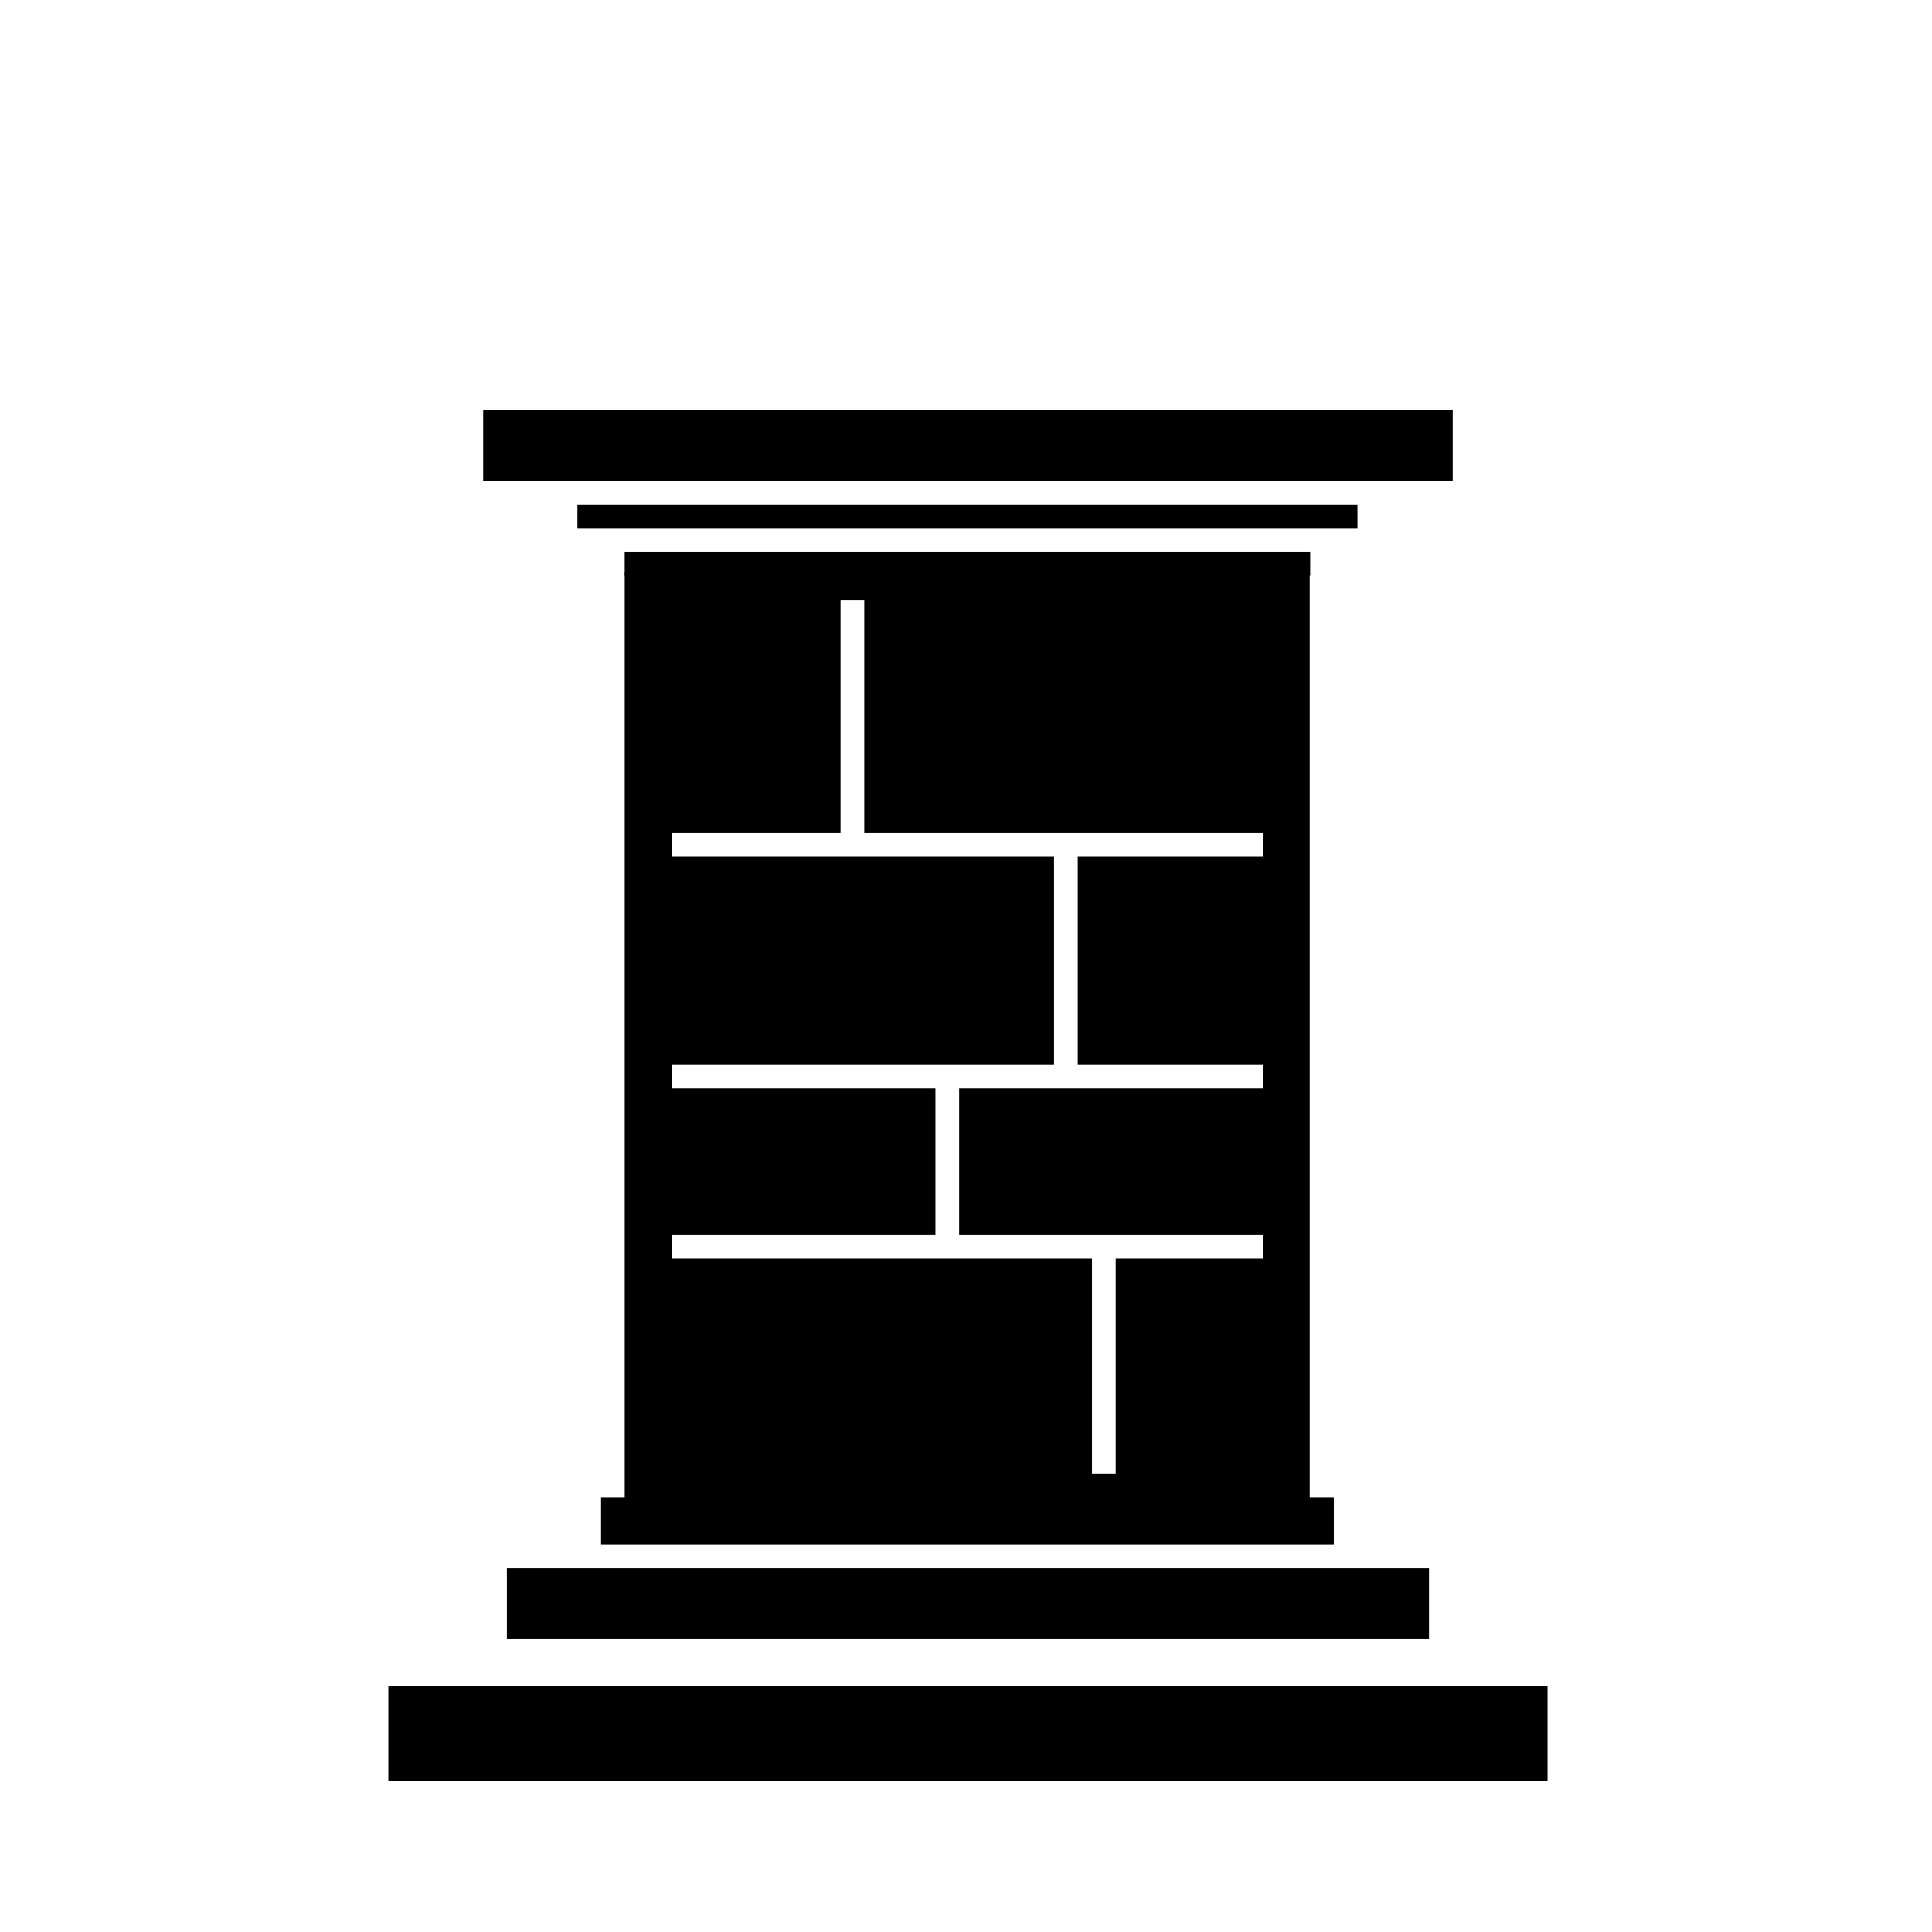 <?xml version="1.0" encoding="UTF-8" standalone="no"?>
<svg
   xmlns:dc="http://purl.org/dc/elements/1.1/"
   xmlns:cc="http://creativecommons.org/ns#"
   xmlns:rdf="http://www.w3.org/1999/02/22-rdf-syntax-ns#"
   xmlns:svg="http://www.w3.org/2000/svg"
   xmlns="http://www.w3.org/2000/svg"
   xmlns:sodipodi="http://sodipodi.sourceforge.net/DTD/sodipodi-0.dtd"
   xmlns:inkscape="http://www.inkscape.org/namespaces/inkscape"
   viewBox="0 -200 1000 1000"
   id="svg2"
   version="1.1"
   inkscape:version="0.91pre3 r13670"
   width="100%"
   height="100%"
   sodipodi:docname="br.svg">
  <defs
     id="defs10">
    <filter
       id="filter3022"
       style="color-interpolation-filters:sRGB;"
       inkscape:label="Drop Shadow">
      <feFlood
         id="feFlood3024"
         flood-opacity="1"
         flood-color="rgb(0,0,0)"
         result="flood" />
      <feComposite
         id="feComposite3026"
         in2="SourceGraphic"
         in="flood"
         operator="in"
         result="composite1" />
      <feGaussianBlur
         id="feGaussianBlur3028"
         in="composite"
         stdDeviation="8"
         result="blur" />
      <feOffset
         id="feOffset3030"
         dx="4"
         dy="4"
         result="offset" />
      <feComposite
         id="feComposite3032"
         in2="offset"
         in="SourceGraphic"
         operator="over"
         result="fbSourceGraphic" />
      <feColorMatrix
         result="fbSourceGraphicAlpha"
         in="fbSourceGraphic"
         values="0 0 0 -1 0 0 0 0 -1 0 0 0 0 -1 0 0 0 0 1 0"
         id="feColorMatrix3034" />
      <feFlood
         id="feFlood3036"
         flood-opacity="1"
         flood-color="rgb(0,0,0)"
         result="flood"
         in="fbSourceGraphic" />
      <feComposite
         id="feComposite3038"
         in2="fbSourceGraphic"
         in="flood"
         operator="in"
         result="composite1" />
      <feGaussianBlur
         id="feGaussianBlur3040"
         in="composite"
         stdDeviation="8"
         result="blur" />
      <feOffset
         id="feOffset3042"
         dx="4"
         dy="4"
         result="offset" />
      <feComposite
         id="feComposite3044"
         in2="offset"
         in="fbSourceGraphic"
         operator="over"
         result="composite2" />
    </filter>
    <pattern
       y="0"
       x="0"
       height="6"
       width="6"
       patternUnits="userSpaceOnUse"
       id="EMFhbasepattern" />
  </defs>
  <sodipodi:namedview
     pagecolor="#ffffff"
     bordercolor="#666666"
     borderopacity="1"
     objecttolerance="10"
     gridtolerance="10"
     guidetolerance="10"
     inkscape:pageopacity="0"
     inkscape:pageshadow="2"
     inkscape:window-width="1680"
     inkscape:window-height="987"
     id="namedview8"
     showgrid="false"
     inkscape:zoom="0.6675088"
     inkscape:cx="451.97495"
     inkscape:cy="521.66214"
     inkscape:window-x="1912"
     inkscape:window-y="-8"
     inkscape:window-maximized="1"
     inkscape:current-layer="svg2"
     showguides="true"
     inkscape:guide-bbox="true">
    <sodipodi:guide
       orientation="1,0"
       position="500.368,850.925"
       id="guide4147" />
    <sodipodi:guide
       orientation="0,1"
       position="669.654,77.902"
       id="guide4149" />
  </sodipodi:namedview>
  <g
     id="g4324"
     style="fill:#000000;fill-opacity:1"
     transform="matrix(2.454,0,0,2.454,-664.063,-977.265)" />
  <rect
     style="fill:none;fill-opacity:1;stroke:#000000;stroke-width:14.669;stroke-miterlimit:4;stroke-dasharray:none;stroke-opacity:1"
     id="rect6133"
     width="339.876"
     height="477.426"
     x="330.703"
     y="103.503" />
  <path
     style="fill:#00c9ea;fill-opacity:1;fill-rule:evenodd;stroke:#000000;stroke-width:24.505;stroke-linecap:butt;stroke-linejoin:miter;stroke-miterlimit:4;stroke-dasharray:none;stroke-opacity:1"
     d="m 788.758,685.062 -575.495,0 0,24.468 244.187,0 87.122,0 244.187,0 0,-24.468 z"
     id="path5372"
     inkscape:connector-curvature="0" />
  <path
     style="fill:#00c9ea;fill-opacity:1;fill-rule:evenodd;stroke:#000000;stroke-width:24.505;stroke-linecap:butt;stroke-linejoin:miter;stroke-miterlimit:4;stroke-dasharray:none;stroke-opacity:1"
     d="m 690.593,623.892 -379.164,0 -36.812,0 0,12.234 452.788,0 0,-12.234 -36.812,0 z"
     id="path5379"
     inkscape:connector-curvature="0" />
  <path
     style="fill:#000000;fill-opacity:1;fill-rule:evenodd;stroke:none;stroke-width:5;stroke-linecap:butt;stroke-linejoin:miter;stroke-miterlimit:4;stroke-dasharray:none;stroke-opacity:1"
     d="m 323.356,85.585 0,12.235 12.277,0 0,477.148 330.248,0 0,-477.148 12.277,0 0,-12.235 -354.802,0 z m 111.72,24.469 12.277,0 0,121.122 206.252,0 0,12.235 -95.76,0 0,107.664 95.76,0 0,12.235 -157.144,0 0,75.854 157.144,0 0,12.235 -76.117,0 0,111.334 -12.277,0 0,-111.334 -217.301,0 0,-12.235 136.273,0 0,-75.854 -136.273,0 0,-12.235 197.658,0 0,-107.664 -197.658,0 0,-12.235 87.166,0 0,-121.122 z"
     id="path5386"
     inkscape:connector-curvature="0" />
  <path
     style="fill:#00c9ea;fill-opacity:1;fill-rule:evenodd;stroke:#000000;stroke-width:24.505;stroke-linecap:butt;stroke-linejoin:miter;stroke-miterlimit:4;stroke-dasharray:none;stroke-opacity:1"
     d="m 262.345,24.43 0,12.234 477.33,0 0,-12.234 -195.104,0 -87.122,0 -195.104,0 z"
     id="path5326"
     inkscape:connector-curvature="0" />
  <path
     inkscape:connector-curvature="0"
     id="path5330"
     d="m 311.121,587.204 379.271,0"
     style="fill:none;fill-rule:evenodd;stroke:#000000;stroke-width:24.469;stroke-linecap:butt;stroke-linejoin:miter;stroke-miterlimit:4;stroke-dasharray:none;stroke-opacity:1" />
  <path
     inkscape:connector-curvature="0"
     id="path6114"
     d="m 298.887,67.235 403.74,0"
     style="fill:none;fill-rule:evenodd;stroke:#000000;stroke-width:12.235;stroke-linecap:butt;stroke-linejoin:miter;stroke-miterlimit:4;stroke-dasharray:none;stroke-opacity:1" />
</svg>
